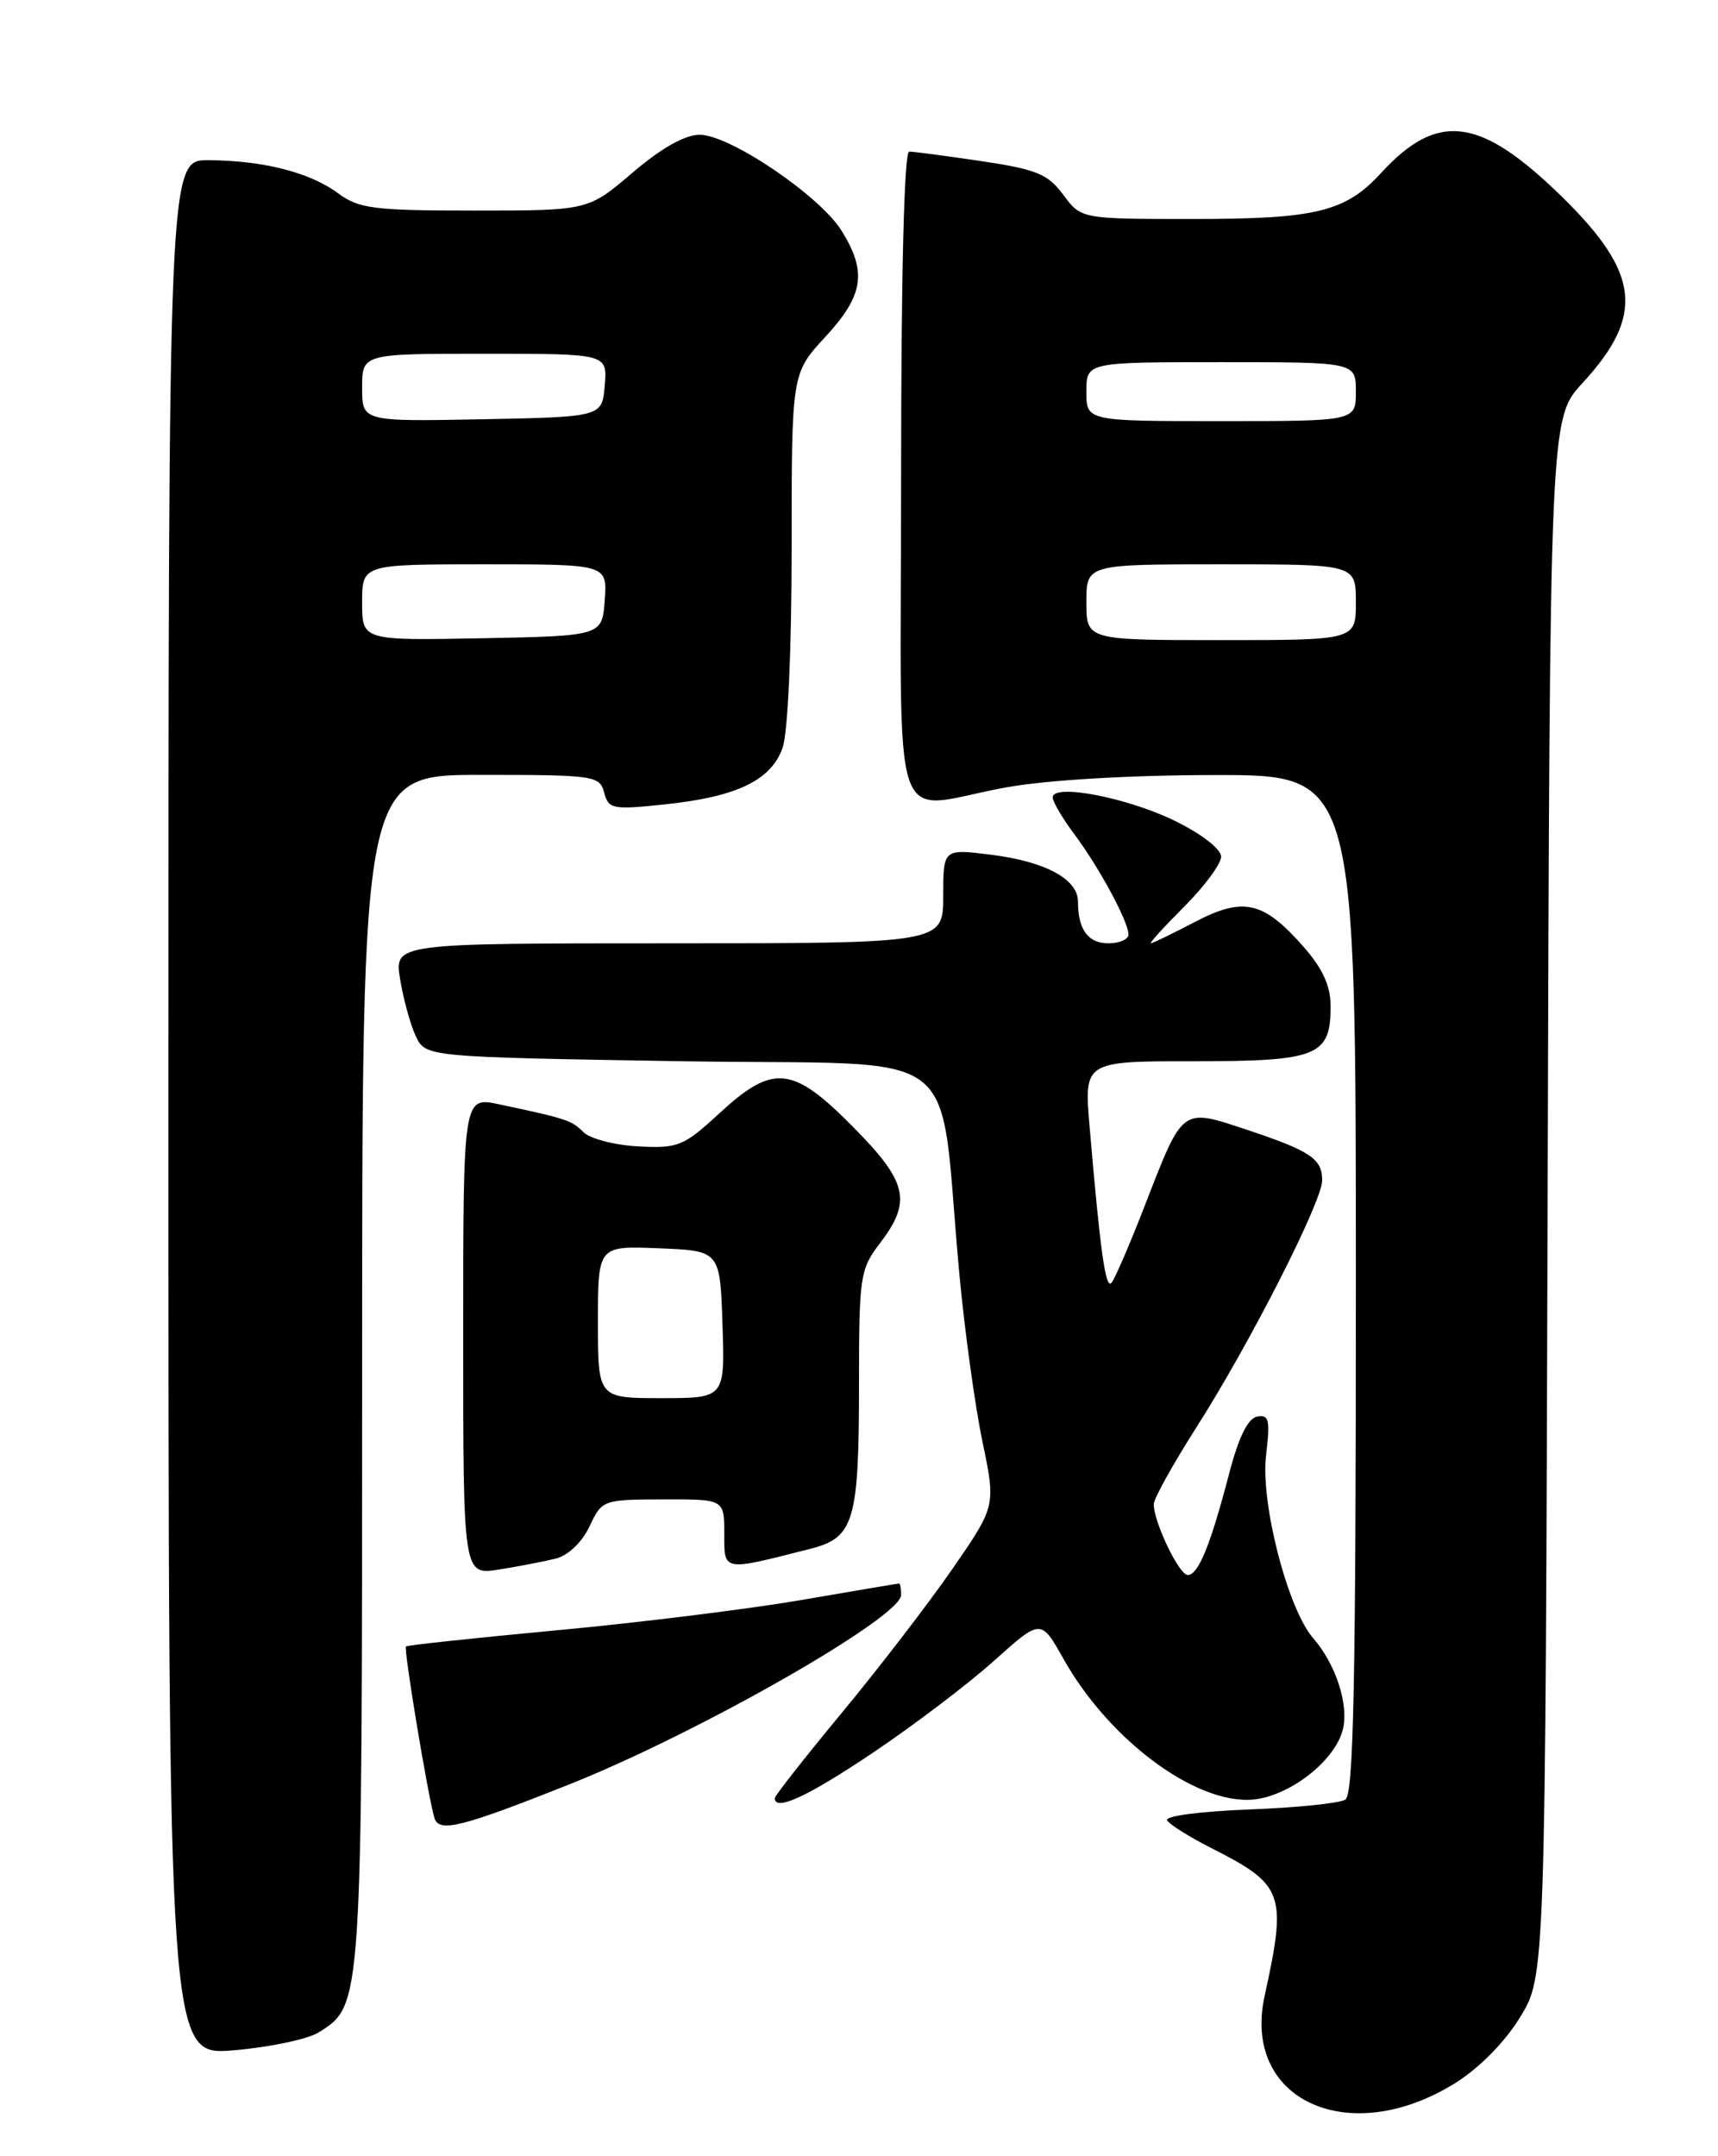 <?xml version="1.0" encoding="UTF-8" standalone="no"?>
<!DOCTYPE svg PUBLIC "-//W3C//DTD SVG 1.1//EN" "http://www.w3.org/Graphics/SVG/1.1/DTD/svg11.dtd" >
<svg xmlns="http://www.w3.org/2000/svg" xmlns:xlink="http://www.w3.org/1999/xlink" version="1.1" viewBox="0 0 204 256">
 <g >
 <path fill="currentColor"
d=" M 172.72 247.37 C 175.59 245.60 178.64 242.52 180.47 239.55 C 183.50 234.66 183.50 234.66 183.77 142.17 C 184.03 49.69 184.03 49.69 187.90 45.49 C 195.29 37.47 194.75 32.46 185.52 23.41 C 175.79 13.87 170.74 13.19 164.00 20.53 C 159.77 25.15 156.29 26.00 141.72 26.00 C 128.38 26.00 128.38 26.00 126.26 23.13 C 124.43 20.66 123.09 20.11 116.53 19.13 C 112.34 18.51 108.49 18.00 107.96 18.00 C 107.36 18.00 107.00 32.59 107.00 56.50 C 107.00 100.84 105.38 96.04 119.50 93.48 C 124.35 92.61 134.09 92.03 144.25 92.02 C 161.00 92.00 161.00 92.00 161.00 152.44 C 161.00 199.71 160.73 213.05 159.75 213.67 C 159.06 214.10 153.89 214.63 148.26 214.84 C 142.50 215.06 138.27 215.62 138.58 216.13 C 138.89 216.63 141.25 218.11 143.82 219.41 C 152.47 223.80 152.83 224.79 150.16 237.00 C 147.46 249.34 160.12 255.16 172.72 247.37 Z  M 37.83 241.31 C 43.03 238.05 43.00 238.50 43.00 162.53 C 43.00 92.00 43.00 92.00 57.09 92.00 C 70.57 92.00 71.21 92.09 71.74 94.10 C 72.25 96.06 72.73 96.16 78.89 95.51 C 87.50 94.61 91.58 92.65 92.93 88.77 C 93.56 86.97 94.00 77.13 94.00 65.02 C 94.00 44.33 94.00 44.33 98.00 40.00 C 102.55 35.07 102.98 32.32 99.95 27.42 C 97.37 23.25 86.66 16.00 83.08 16.00 C 81.33 16.00 78.53 17.58 75.11 20.50 C 69.84 25.00 69.84 25.00 56.38 25.00 C 44.34 25.00 42.62 24.78 40.12 22.93 C 36.78 20.46 31.25 19.06 24.75 19.02 C 20.00 19.00 20.00 19.00 20.00 131.54 C 20.00 244.08 20.00 244.08 27.75 243.43 C 32.01 243.07 36.55 242.11 37.83 241.31 Z  M 67.50 211.90 C 82.88 205.79 107.00 192.03 107.00 189.37 C 107.00 188.62 106.89 188.00 106.75 188.01 C 106.61 188.01 101.39 188.89 95.15 189.97 C 88.91 191.04 75.86 192.66 66.15 193.56 C 56.44 194.47 48.37 195.33 48.21 195.48 C 47.90 195.76 50.85 213.46 51.59 215.86 C 52.14 217.61 54.76 216.96 67.50 211.90 Z  M 103.68 208.08 C 108.53 204.82 115.00 199.91 118.05 197.17 C 123.60 192.19 123.60 192.19 126.28 196.96 C 131.95 207.04 142.84 214.82 149.53 213.56 C 153.82 212.75 158.58 208.82 159.45 205.35 C 160.19 202.41 158.62 197.58 155.93 194.50 C 152.92 191.06 149.67 178.47 150.33 172.84 C 150.84 168.58 150.69 167.91 149.27 168.19 C 148.17 168.40 147.07 170.66 145.94 175.00 C 143.74 183.44 142.29 187.00 141.04 187.00 C 140.01 187.00 137.00 180.73 137.00 178.59 C 137.00 177.94 139.28 173.84 142.07 169.46 C 148.43 159.49 157.00 142.65 157.00 140.14 C 157.00 137.58 155.61 136.65 148.04 134.13 C 140.27 131.55 140.51 131.38 135.99 143.00 C 134.18 147.68 132.37 151.87 131.98 152.31 C 131.28 153.12 130.65 148.64 129.38 133.75 C 128.72 126.00 128.72 126.00 141.79 126.00 C 156.48 126.00 158.00 125.39 158.00 119.46 C 158.00 117.07 157.06 114.99 154.81 112.44 C 150.03 106.99 147.66 106.44 141.87 109.47 C 139.21 110.86 136.86 112.00 136.65 112.00 C 136.44 112.00 138.23 110.03 140.63 107.63 C 143.03 105.23 145.00 102.56 145.00 101.71 C 145.00 100.81 142.66 99.00 139.49 97.45 C 133.84 94.69 125.00 92.99 125.00 94.68 C 125.00 95.19 126.16 97.16 127.58 99.06 C 130.53 103.01 134.00 109.43 134.00 110.96 C 134.00 111.53 132.92 112.00 131.61 112.00 C 129.19 112.00 128.00 110.35 128.00 107.03 C 128.00 104.38 124.11 102.28 117.68 101.48 C 112.00 100.77 112.00 100.77 112.00 106.38 C 112.00 112.00 112.00 112.00 79.41 112.00 C 46.82 112.00 46.82 112.00 47.51 116.25 C 47.89 118.59 48.72 121.62 49.36 123.00 C 50.53 125.50 50.53 125.50 81.01 126.00 C 115.52 126.57 111.29 123.28 113.94 151.50 C 114.56 158.10 115.78 166.95 116.66 171.16 C 118.25 178.81 118.25 178.81 113.09 186.28 C 110.25 190.39 104.34 198.07 99.96 203.36 C 95.58 208.65 92.00 213.21 92.00 213.49 C 92.00 215.11 95.90 213.31 103.68 208.08 Z  M 66.00 185.05 C 67.48 184.67 69.11 183.11 70.00 181.23 C 71.48 178.08 71.59 178.04 78.75 178.02 C 86.00 178.00 86.00 178.00 86.00 182.08 C 86.00 186.62 85.71 186.57 96.29 183.87 C 101.42 182.56 102.00 180.57 102.00 164.37 C 102.00 151.51 102.12 150.71 104.50 147.59 C 108.30 142.61 107.77 140.33 101.28 133.78 C 94.10 126.52 91.81 126.29 85.41 132.19 C 81.18 136.09 80.53 136.36 75.78 136.11 C 72.98 135.96 70.06 135.20 69.28 134.42 C 67.87 133.01 67.31 132.82 59.25 131.11 C 55.00 130.21 55.00 130.21 55.00 158.62 C 55.00 187.02 55.00 187.02 59.25 186.35 C 61.59 185.98 64.62 185.39 66.00 185.05 Z  M 129.00 71.50 C 129.00 67.00 129.00 67.00 145.00 67.00 C 161.00 67.00 161.00 67.00 161.00 71.50 C 161.00 76.00 161.00 76.00 145.00 76.00 C 129.00 76.00 129.00 76.00 129.00 71.50 Z  M 129.00 46.50 C 129.00 43.00 129.00 43.00 145.00 43.00 C 161.00 43.00 161.00 43.00 161.00 46.50 C 161.00 50.00 161.00 50.00 145.00 50.00 C 129.00 50.00 129.00 50.00 129.00 46.50 Z  M 43.00 71.53 C 43.00 67.00 43.00 67.00 57.56 67.00 C 72.11 67.00 72.11 67.00 71.81 71.25 C 71.50 75.50 71.50 75.50 57.25 75.78 C 43.00 76.05 43.00 76.05 43.00 71.53 Z  M 43.00 46.03 C 43.00 42.00 43.00 42.00 57.56 42.00 C 72.12 42.00 72.12 42.00 71.81 45.75 C 71.50 49.50 71.50 49.50 57.25 49.78 C 43.00 50.05 43.00 50.05 43.00 46.03 Z  M 71.00 156.96 C 71.00 147.91 71.00 147.91 78.25 148.21 C 85.50 148.50 85.50 148.50 85.79 157.25 C 86.08 166.00 86.08 166.00 78.54 166.00 C 71.00 166.00 71.00 166.00 71.00 156.96 Z "/>
</g>
</svg>